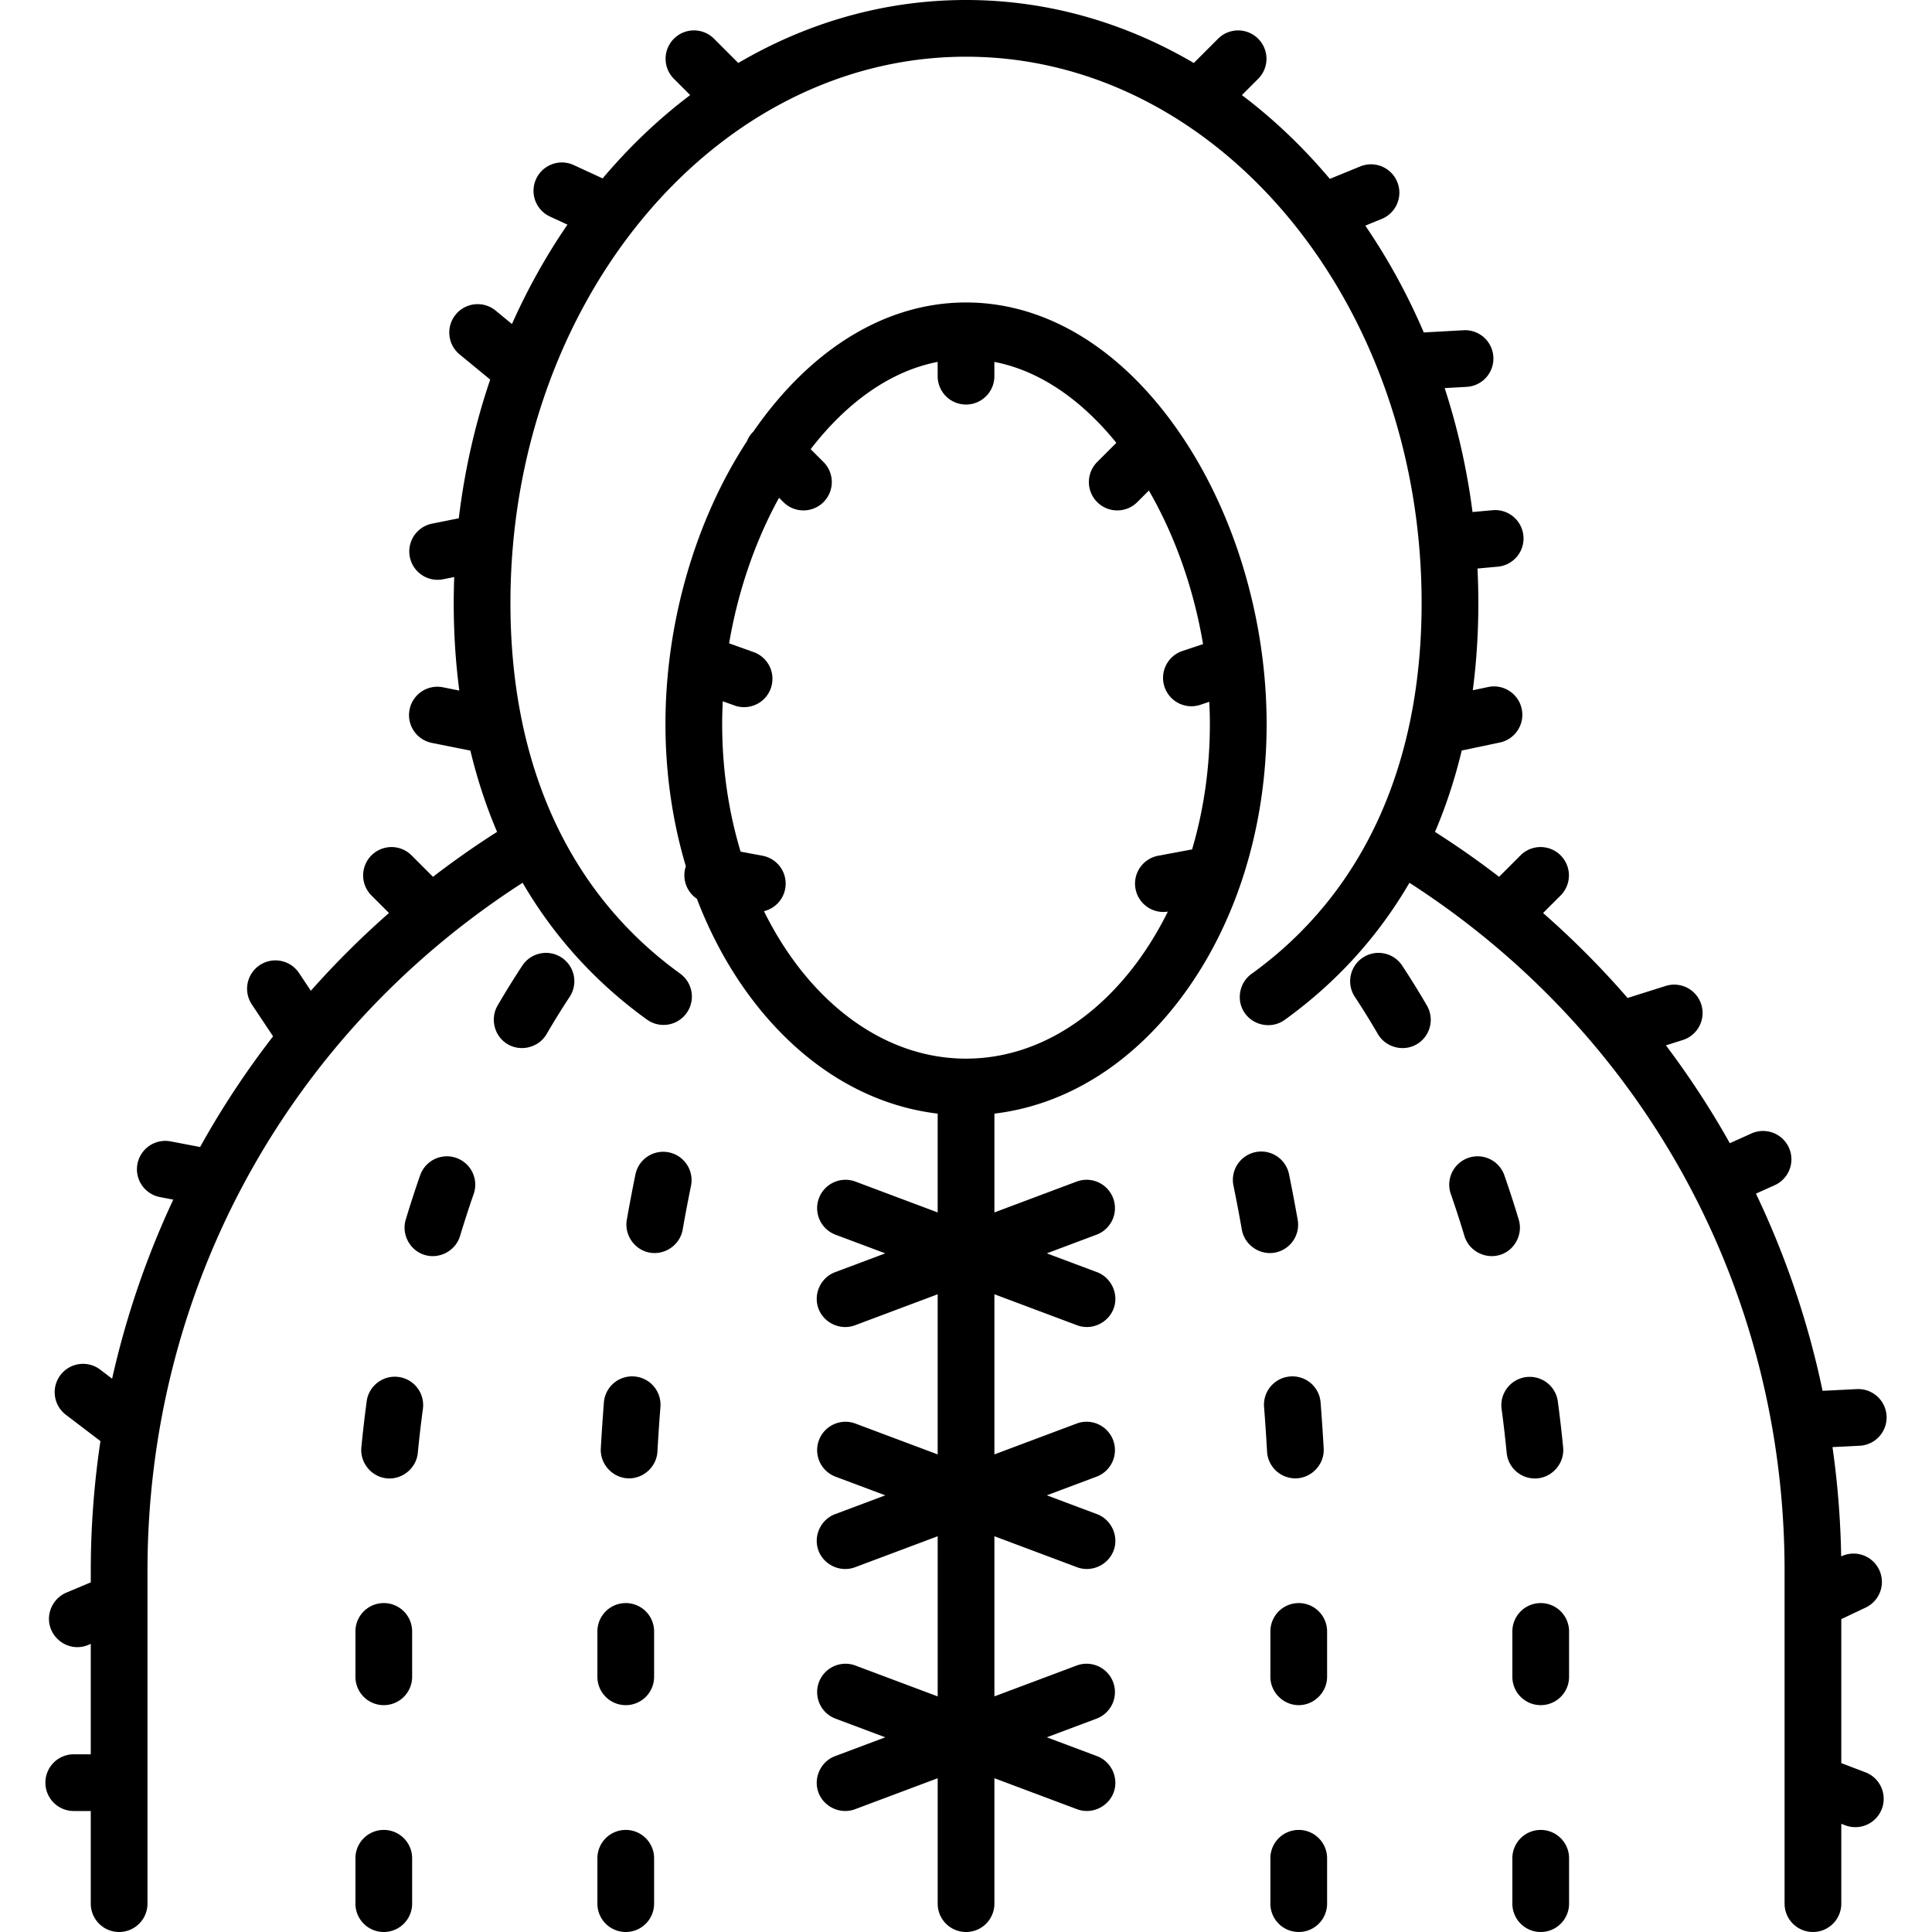 <svg xmlns="http://www.w3.org/2000/svg" viewBox="0 0 512 512"><path d="M378.144 266.478a226.138 226.138 0 0 0-6.548-10.574 7.514 7.514 0 0 0-10.409-2.143 7.513 7.513 0 0 0-2.143 10.408c2.093 3.179 4.15 6.5 6.112 9.87 2.059 3.537 6.734 4.776 10.275 2.713a7.514 7.514 0 0 0 2.713-10.274zm24.34 56.74a291.293 291.293 0 0 0-3.808-11.74 7.512 7.512 0 0 0-9.568-4.626 7.514 7.514 0 0 0-4.626 9.568 276.46 276.46 0 0 1 3.611 11.132c1.229 4.083 5.752 6.34 9.762 4.896 3.701-1.335 5.762-5.467 4.629-9.23zm11.763 60.357a336.417 336.417 0 0 0-1.413-12.219 7.516 7.516 0 0 0-14.898 2.001 317.79 317.79 0 0 1 1.351 11.668 7.515 7.515 0 0 0 7.471 6.789c4.379.001 7.912-3.878 7.489-8.239zm-5.942 41.255a7.515 7.515 0 0 0-7.515 7.515v12.023a7.515 7.515 0 1 0 15.03 0v-12.023a7.515 7.515 0 0 0-7.515-7.515zm0 60.117a7.515 7.515 0 0 0-7.515 7.515v12.023a7.515 7.515 0 1 0 15.03 0v-12.023a7.516 7.516 0 0 0-7.515-7.515zM343.901 323.26a451.643 451.643 0 0 0-2.285-12.016 7.515 7.515 0 1 0-14.724 3.014c.778 3.8 1.521 7.706 2.207 11.609.711 4.032 4.671 6.81 8.705 6.097a7.515 7.515 0 0 0 6.097-8.704zm6.889 60.584a568.585 568.585 0 0 0-.816-12.16 7.497 7.497 0 0 0-8.078-6.907 7.515 7.515 0 0 0-6.907 8.077c.307 3.918.573 7.898.795 11.835a7.516 7.516 0 0 0 7.497 7.092c4.259-.001 7.749-3.682 7.509-7.937zm-6.611 101.103a7.515 7.515 0 0 0-7.515 7.515v12.023a7.515 7.515 0 1 0 15.03 0v-12.023a7.514 7.514 0 0 0-7.515-7.515zm0-60.117a7.515 7.515 0 0 0-7.515 7.515v12.023c0 4.095 3.42 7.515 7.515 7.515s7.515-3.42 7.515-7.515v-12.023a7.514 7.514 0 0 0-7.515-7.515zm-238.552-59.921c-4.108-.549-7.895 2.334-8.449 6.447-.544 4.05-1.02 8.162-1.413 12.219-.391 4.025 2.601 7.723 6.615 8.188 4.121.478 7.943-2.608 8.344-6.738.376-3.874.83-7.799 1.351-11.668a7.517 7.517 0 0 0-6.448-8.448zm43.198-111.147a7.514 7.514 0 0 0-10.409 2.143 226.984 226.984 0 0 0-6.548 10.574c-1.928 3.311-.991 7.668 2.126 9.894 3.554 2.539 8.668 1.438 10.862-2.333a212.008 212.008 0 0 1 6.112-9.87 7.513 7.513 0 0 0-2.143-10.408zM101.706 424.83a7.515 7.515 0 0 0-7.515 7.515v12.023a7.515 7.515 0 1 0 15.03 0v-12.023a7.514 7.514 0 0 0-7.515-7.515zm0 60.117a7.515 7.515 0 0 0-7.515 7.515v12.023a7.515 7.515 0 1 0 15.03 0v-12.023a7.515 7.515 0 0 0-7.515-7.515zm19.197-178.095a7.514 7.514 0 0 0-9.568 4.626 290.224 290.224 0 0 0-3.808 11.74c-1.135 3.769.932 7.883 4.63 9.228 4.005 1.457 8.535-.822 9.762-4.896a275.902 275.902 0 0 1 3.611-11.132 7.514 7.514 0 0 0-4.627-9.566zm47.212 57.924a7.495 7.495 0 0 0-8.078 6.908 568.585 568.585 0 0 0-.816 12.16c-.232 4.13 3.056 7.756 7.188 7.93 4.05.169 7.59-3.037 7.817-7.085.221-3.936.488-7.917.795-11.835a7.514 7.514 0 0 0-6.906-8.078zm9.15-59.387a7.512 7.512 0 0 0-8.869 5.855 443.748 443.748 0 0 0-2.285 12.016c-.699 3.977 1.993 7.908 5.96 8.677 4.073.79 8.121-1.978 8.843-6.071.687-3.903 1.43-7.808 2.207-11.609a7.517 7.517 0 0 0-5.856-8.868zM165.831 424.83a7.515 7.515 0 0 0-7.515 7.515v12.023a7.515 7.515 0 1 0 15.03 0v-12.023a7.514 7.514 0 0 0-7.515-7.515zm0 60.117a7.515 7.515 0 0 0-7.515 7.515v12.023a7.515 7.515 0 1 0 15.03 0v-12.023a7.515 7.515 0 0 0-7.515-7.515zm147.423-369.289c-15.397-22.894-35.728-35.501-57.247-35.501-21.11 0-41.073 12.141-56.361 34.216-.017.017-.036.031-.053.048a7.471 7.471 0 0 0-1.67 2.542c-13.715 21.005-21.571 48.199-21.571 74.913 0 13.101 1.869 25.835 5.406 37.698a7.713 7.713 0 0 0-.267.996 7.516 7.516 0 0 0 3.194 7.622c3.651 9.544 8.435 18.391 14.299 26.209 13.323 17.764 30.684 28.471 49.509 30.725v26.181l-21.909-8.216a7.516 7.516 0 0 0-5.277 14.073l13.299 4.988-13.299 4.988c-3.686 1.383-5.704 5.519-4.533 9.276 1.268 4.065 5.822 6.291 9.811 4.796l21.909-8.216v42.438l-21.909-8.216a7.516 7.516 0 0 0-5.277 14.073l13.299 4.988-13.299 4.988c-3.686 1.383-5.704 5.519-4.533 9.276 1.267 4.065 5.822 6.291 9.811 4.796l21.909-8.216v42.438l-21.909-8.216a7.516 7.516 0 0 0-5.277 14.073l13.299 4.988-13.299 4.988c-3.686 1.383-5.704 5.519-4.533 9.276 1.267 4.065 5.822 6.291 9.811 4.796l21.909-8.216v33.238a7.515 7.515 0 1 0 15.03 0v-33.242l21.909 8.216c3.995 1.496 8.535-.735 9.811-4.796 1.179-3.754-.853-7.895-4.533-9.276l-13.299-4.988 13.299-4.988a7.516 7.516 0 0 0-5.277-14.073l-21.909 8.216v-42.438l21.909 8.216c3.995 1.496 8.535-.735 9.811-4.796 1.179-3.754-.853-7.895-4.533-9.276l-13.299-4.988 13.299-4.988a7.516 7.516 0 0 0-5.277-14.073l-21.909 8.216v-42.438l21.909 8.216c3.995 1.496 8.535-.735 9.811-4.796 1.179-3.754-.853-7.895-4.533-9.276l-13.299-4.988 13.299-4.988a7.516 7.516 0 0 0-5.277-14.073l-21.909 8.216v-26.181c18.825-2.254 36.186-12.961 49.509-30.725 14.594-19.46 22.632-45.215 22.632-72.524-.007-27.261-8.174-55.042-22.416-76.215zm-6.325 111.124a7.515 7.515 0 0 0 1.375 14.902c.394 0 .793-.038 1.192-.102-11.634 23.499-31.269 38.966-53.489 38.966-22.255 0-41.92-15.516-53.549-39.078a7.511 7.511 0 0 0 5.621-5.916 7.514 7.514 0 0 0-6.001-8.771l-5.809-1.089c-3.147-10.427-4.889-21.849-4.889-33.819 0-2.007.067-4.016.164-6.025l3.12 1.114c.836.299 1.688.44 2.527.44a7.518 7.518 0 0 0 7.077-4.989 7.514 7.514 0 0 0-4.55-9.604l-6.498-2.321c2.34-13.744 6.861-26.997 13.234-38.579l1.152 1.152a7.496 7.496 0 0 0 5.314 2.201 7.514 7.514 0 0 0 5.314-12.828l-3.401-3.401c9.874-12.809 21.509-20.784 33.656-23.125v3.783a7.515 7.515 0 1 0 15.03 0V95.91c11.607 2.237 22.745 9.62 32.328 21.447l-5.079 5.079a7.514 7.514 0 0 0 5.314 12.828 7.492 7.492 0 0 0 5.314-2.201l3.068-3.068c6.977 12.085 11.899 26.116 14.358 40.701l-5.463 1.821a7.514 7.514 0 0 0-4.752 9.506 7.519 7.519 0 0 0 7.128 5.14c.788 0 1.589-.125 2.378-.388l2.36-.787c.093 1.963.156 3.926.156 5.887 0 11.742-1.676 22.956-4.71 33.222l-8.99 1.685z"/><path d="M494.357 469.68l-6.396-2.437v-38.16l6.569-3.111a7.516 7.516 0 0 0-6.435-13.583l-.166.079a232.516 232.516 0 0 0-2.302-28.97l7.203-.36c4.146-.207 7.337-3.735 7.13-7.88s-3.758-7.345-7.879-7.13l-9.077.454a231.549 231.549 0 0 0-17.659-52.258l5.104-2.296a7.516 7.516 0 0 0-6.168-13.705l-5.864 2.639c-.372-.663-.74-1.328-1.119-1.987a231.704 231.704 0 0 0-15.813-23.947l4.597-1.452a7.516 7.516 0 0 0-4.525-14.332l-10.226 3.229a233.949 233.949 0 0 0-22.399-22.518l4.689-4.689a7.515 7.515 0 0 0-10.628-10.627l-5.723 5.724a232.064 232.064 0 0 0-16.984-11.902c2.912-6.811 5.271-14.01 7.085-21.561l10.204-2.149a7.515 7.515 0 0 0-3.096-14.706l-4.173.879c.97-7.42 1.471-15.127 1.471-23.111 0-3.071-.082-6.119-.227-9.148l5.367-.488a7.514 7.514 0 0 0 6.803-8.164c-.375-4.133-4.044-7.179-8.163-6.803l-5.324.484a181.38 181.38 0 0 0-7.377-32.846l5.814-.323a7.513 7.513 0 0 0 7.086-7.919 7.503 7.503 0 0 0-7.919-7.086l-10.518.584c-4.323-10.094-9.532-19.575-15.5-28.307l4.356-1.782a7.514 7.514 0 0 0 4.11-9.8 7.514 7.514 0 0 0-9.8-4.11l-8.067 3.3c-7.038-8.362-14.849-15.822-23.302-22.204l4.352-4.353a7.515 7.515 0 0 0-10.628-10.627l-6.473 6.473C298.171 6.017 277.677 0 256.007 0s-42.163 6.017-60.354 16.69l-6.473-6.473a7.515 7.515 0 0 0-10.628 10.627l4.352 4.353c-8.412 6.351-16.189 13.769-23.2 22.083l-7.653-3.532a7.514 7.514 0 0 0-9.971 3.674 7.514 7.514 0 0 0 3.674 9.972l4.629 2.137c-5.603 8.161-10.538 16.979-14.707 26.343l-4.408-3.63a7.516 7.516 0 0 0-9.555 11.602l8.195 6.749c-3.961 11.644-6.784 23.96-8.32 36.757l-7.096 1.42a7.517 7.517 0 0 0 1.465 14.885c.488 0 .984-.048 1.482-.147l2.936-.587a189.806 189.806 0 0 0-.134 6.891c0 8.014.505 15.747 1.482 23.192l-4.283-.857a7.515 7.515 0 1 0-2.946 14.738l10.16 2.032c1.813 7.541 4.169 14.732 7.077 21.536a232.226 232.226 0 0 0-16.983 11.909l-5.723-5.723a7.515 7.515 0 0 0-10.628 10.627l4.686 4.687a234.062 234.062 0 0 0-20.702 20.606l-3.134-4.701a7.512 7.512 0 0 0-10.42-2.084 7.513 7.513 0 0 0-2.084 10.42l5.628 8.442a231.952 231.952 0 0 0-17.341 25.799 231.451 231.451 0 0 0-1.996 3.531l-7.822-1.49a7.514 7.514 0 1 0-2.812 14.764l3.519.67a231.549 231.549 0 0 0-16.208 47.459l-3.15-2.4a7.514 7.514 0 1 0-9.108 11.955l9.164 6.983a232.674 232.674 0 0 0-2.561 34.405v3.027l-6.483 2.729c-3.154 1.329-5.05 4.739-4.504 8.12.582 3.598 3.776 6.322 7.422 6.322a7.47 7.47 0 0 0 2.913-.591l.65-.274v29.259h-4.509a7.515 7.515 0 1 0 0 15.03h4.509v24.548a7.515 7.515 0 1 0 15.03 0v-88.172c0-74.519 37.031-142.189 99.413-182.371 8.28 14.226 19.312 26.412 32.969 36.272a7.515 7.515 0 0 0 8.799-12.185c-29.435-21.253-44.993-55.215-44.993-98.217 0-79.834 54.162-144.783 120.736-144.783s120.736 64.949 120.736 144.783c0 43.049-15.59 77.035-45.085 98.283-3.063 2.206-4.014 6.494-2.156 9.783 2.171 3.846 7.35 4.997 10.941 2.411 13.706-9.873 24.771-22.083 33.073-36.344 62.36 40.191 99.416 107.94 99.416 182.367v88.172a7.515 7.515 0 1 0 15.03 0v-21.158l1.046.399a7.506 7.506 0 0 0 2.674.494 7.52 7.52 0 0 0 7.024-4.841 7.518 7.518 0 0 0-4.35-9.697z"/></svg>